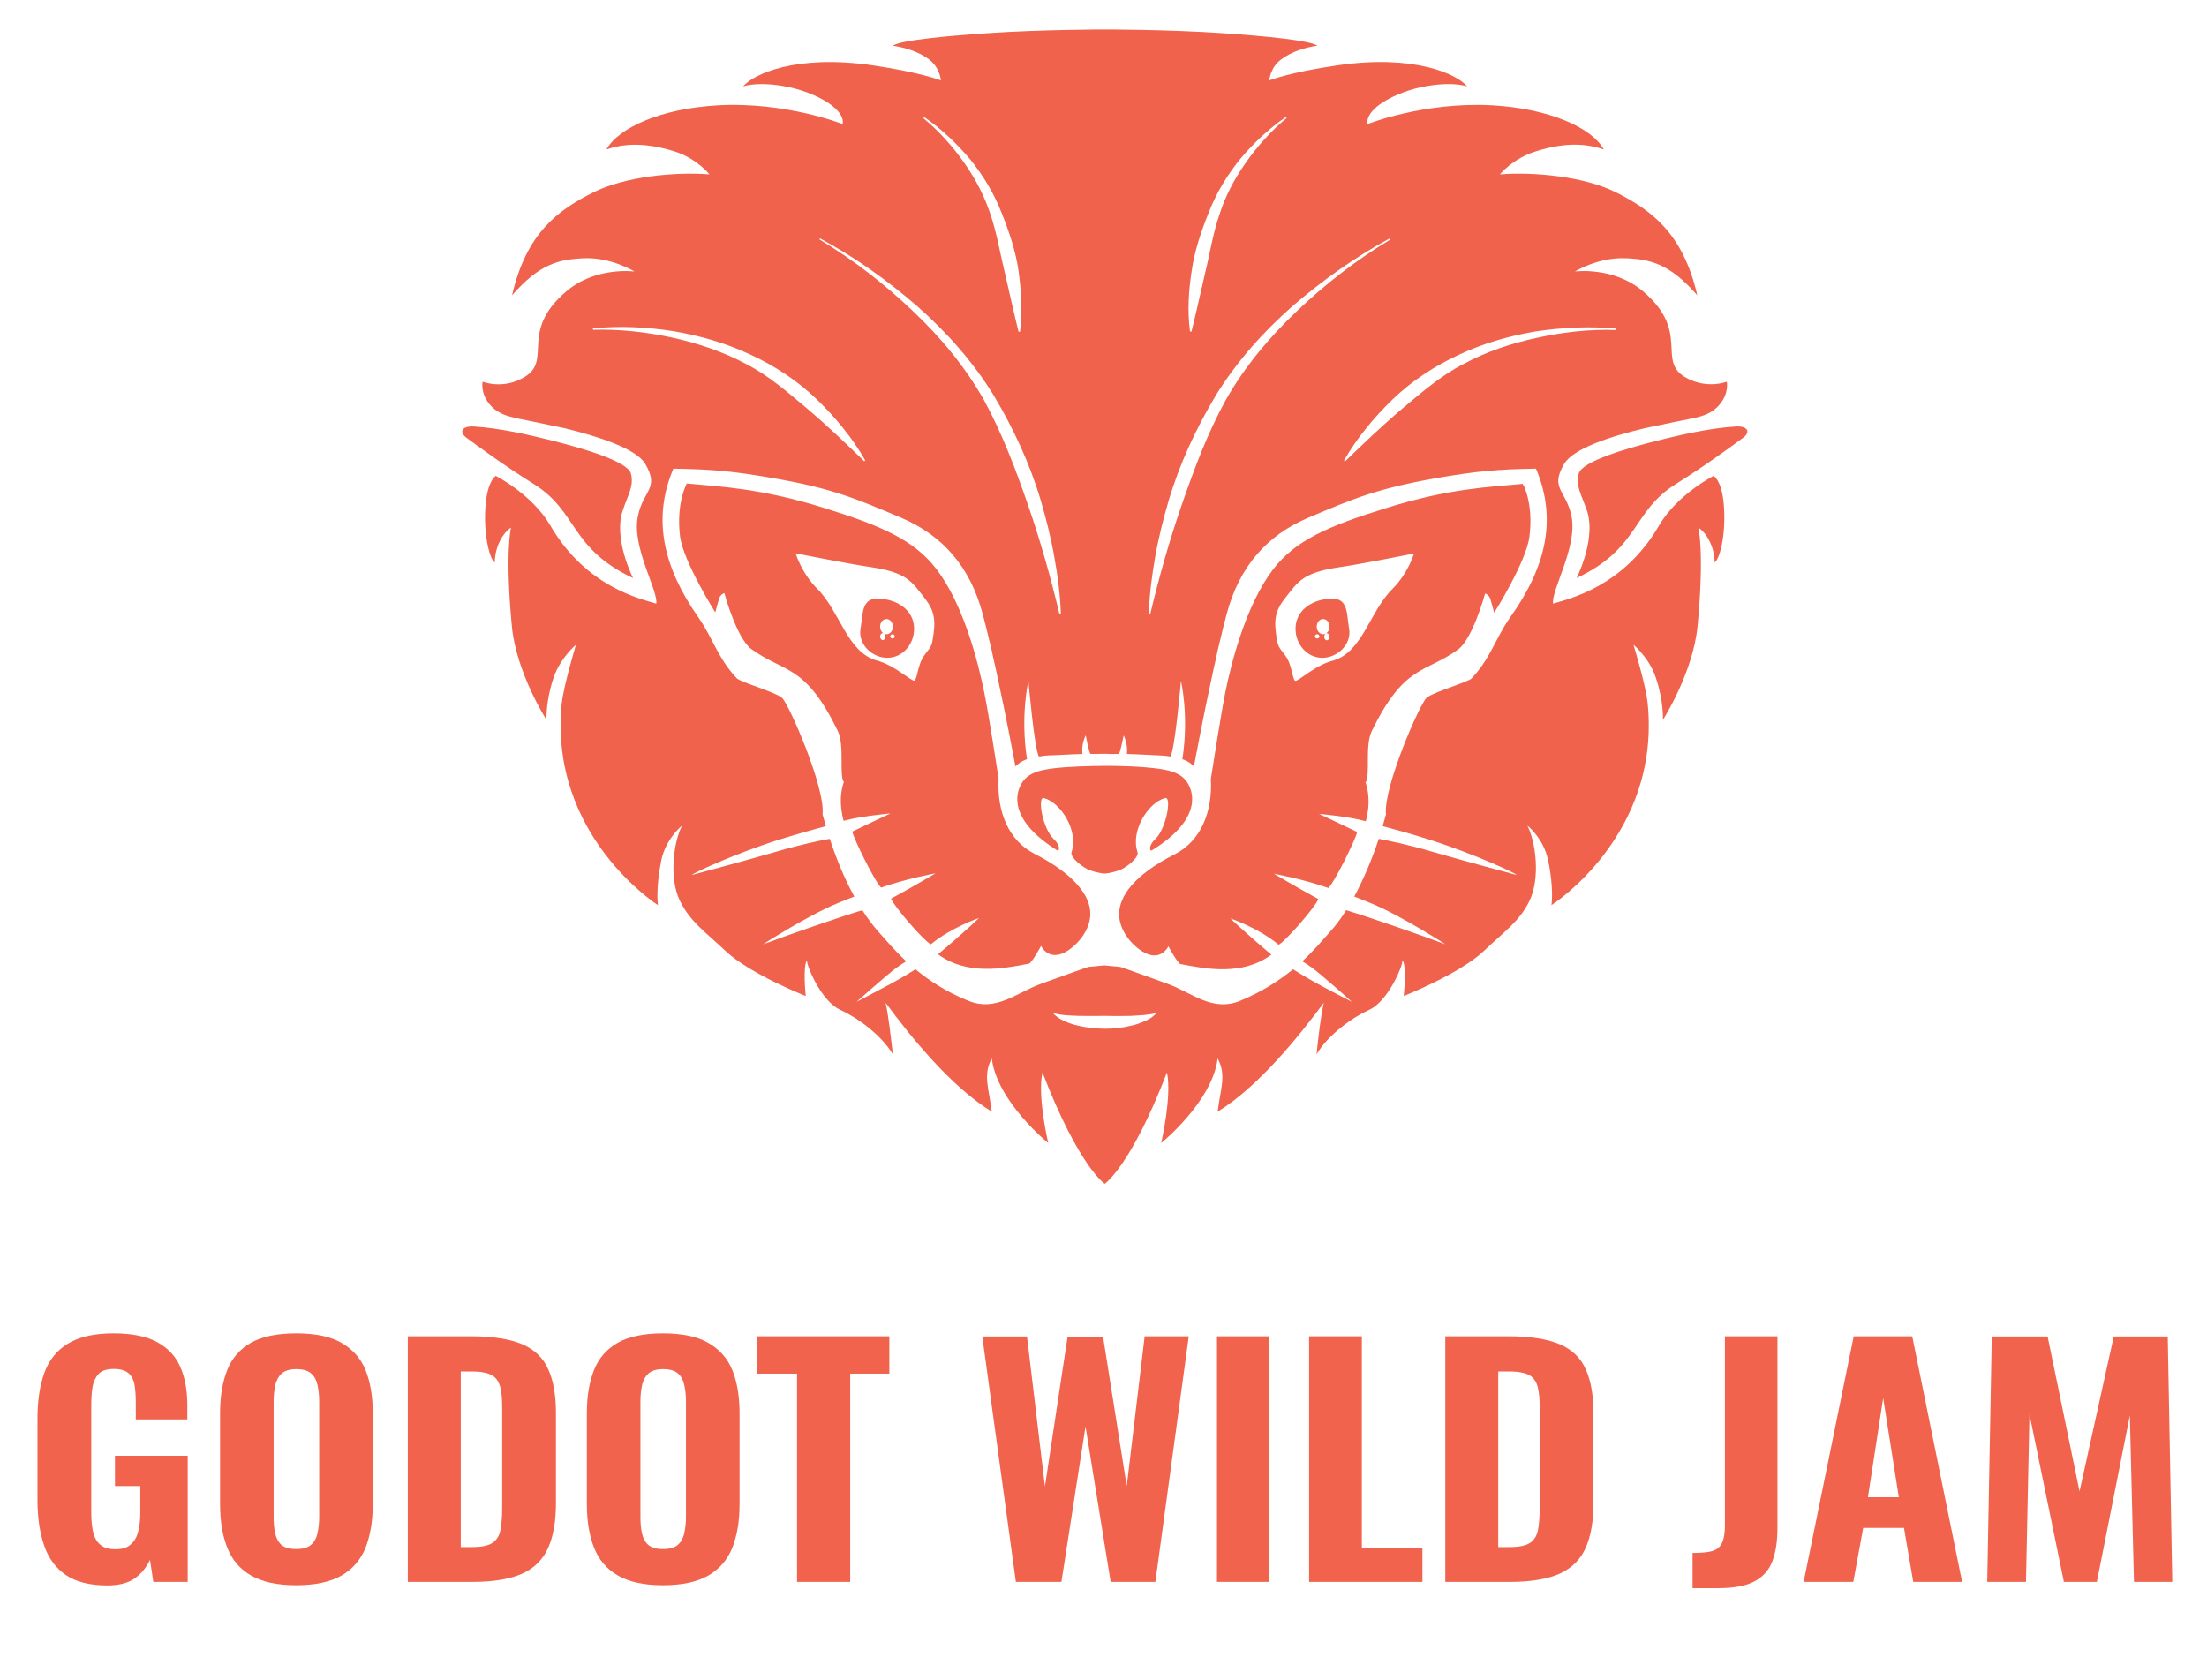 <?xml version="1.0" encoding="UTF-8" standalone="no"?>
<!-- Generator: Adobe Illustrator 25.4.1, SVG Export Plug-In . SVG Version: 6.00 Build 0)  -->

<svg
   version="1.1"
   id="Layer_1"
   x="0px"
   y="0px"
   viewBox="0 0 168.155 128"
   xml:space="preserve"
   sodipodi:docname="GWJ-Full-Logo-noBG_128_Hover.svg"
   width="168.155"
   height="128"
   inkscape:version="1.2.1 (9c6d41e410, 2022-07-14, custom)"
   xmlns:inkscape="http://www.inkscape.org/namespaces/inkscape"
   xmlns:sodipodi="http://sodipodi.sourceforge.net/DTD/sodipodi-0.dtd"
   xmlns="http://www.w3.org/2000/svg"
   xmlns:svg="http://www.w3.org/2000/svg"><defs
   id="defs35" /><sodipodi:namedview
   id="namedview33"
   pagecolor="#ffffff"
   bordercolor="#666666"
   borderopacity="1.0"
   inkscape:showpageshadow="2"
   inkscape:pageopacity="0.0"
   inkscape:pagecheckerboard="0"
   inkscape:deskcolor="#d1d1d1"
   showgrid="false"
   inkscape:zoom="1.0263363"
   inkscape:cx="156.38149"
   inkscape:cy="75.998482"
   inkscape:window-width="1920"
   inkscape:window-height="1053"
   inkscape:window-x="0"
   inkscape:window-y="0"
   inkscape:window-maximized="1"
   inkscape:current-layer="Layer_1" />
<style
   type="text/css"
   id="style2">
	.st0{fill:#F0624B;}
	.st1{fill:#F1634C;}
</style>
<path
   class="st0"
   d="m 120.124,44.043 c 0.895,-1.887 1.225,-3.834 0.801,-5.097 -0.424,-1.263 -0.879,-1.872 -0.644,-2.853 0.236,-0.966 3.862,-1.961 5.385,-2.363 2.465,-0.639 4.647,-1.114 6.578,-1.233 0.911,-0.059 1.162,0.416 0.581,0.847 -0.926,0.684 -2.952,2.169 -5.165,3.551 -3.344,2.095 -2.716,4.874 -7.536,7.147 z m -3.595,-3.15 c -0.251,1.932 -2.685,5.795 -2.685,5.795 0,0 -0.173,-0.654 -0.283,-1.025 -0.11,-0.371 -0.408,-0.446 -0.408,-0.446 0,0 -0.926,3.432 -2.057,4.265 -2.512,1.828 -4.098,1.1 -6.594,6.256 -0.518,1.085 -0.079,3.373 -0.455,3.878 0.188,0.565 0.393,1.575 0.016,2.957 -1.24,-0.357 -3.564,-0.565 -3.564,-0.565 0,0 1.774,0.832 2.905,1.382 -0.11,0.565 -1.774,3.923 -2.198,4.265 -1.868,-0.669 -4.145,-1.085 -4.145,-1.085 0,0 1.617,0.966 3.391,1.932 -0.267,0.639 -2.496,3.21 -3.03,3.477 -1.554,-1.293 -3.674,-2.006 -3.674,-2.006 0,0 1.115,1.085 3.124,2.764 -2.198,1.605 -4.883,1.114 -6.924,0.713 -0.22,-0.045 -0.926,-1.352 -0.926,-1.352 0,0 -0.597,1.293 -2.041,0.357 -0.911,-0.594 -1.758,-1.724 -1.711,-2.898 0.047,-1.248 1.068,-2.868 4.271,-4.488 1.931,-0.996 2.857,-3.18 2.716,-5.721 0.126,-0.758 0.738,-4.755 1.099,-6.583 0.455,-2.259 1.57,-6.657 3.627,-9.361 1.711,-2.244 4.208,-3.314 8.588,-4.681 4.883,-1.531 7.866,-1.605 10.441,-1.857 0.016,-0.03 0.848,1.441 0.518,4.027 z m -10.441,3.982 c 1.209,-1.204 1.649,-2.704 1.649,-2.704 0,0 -4.004,0.802 -5.652,1.04 -2.857,0.416 -3.187,1.114 -4.192,2.392 -0.785,0.996 -0.864,1.724 -0.565,3.328 0.094,0.49 0.44,0.728 0.754,1.248 0.345,0.594 0.424,1.709 0.628,1.694 0.314,-0.03 1.492,-1.189 2.826,-1.531 2.277,-0.624 2.81,-3.745 4.553,-5.468 z m -5.338,5.245 c -1.13,0 -2.041,-0.996 -2.041,-2.214 0,-1.218 0.942,-1.976 2.041,-2.214 2.041,-0.431 1.806,0.832 2.041,2.214 0.204,1.204 -0.911,2.214 -2.041,2.214 z m -0.22,-1.635 c 0,-0.089 -0.079,-0.163 -0.173,-0.163 -0.094,0 -0.173,0.074 -0.173,0.163 0,0.089 0.079,0.163 0.173,0.163 0.094,0 0.173,-0.074 0.173,-0.163 z m 0.769,0.03 c 0,-0.149 -0.094,-0.267 -0.204,-0.267 -0.11,0 -0.204,0.119 -0.204,0.267 0,0.149 0.094,0.267 0.204,0.267 0.11,0 0.204,-0.134 0.204,-0.267 z m 0,-0.773 c 0,-0.312 -0.22,-0.58 -0.487,-0.58 -0.267,0 -0.487,0.253 -0.487,0.58 0,0.312 0.22,0.58 0.487,0.58 0.267,0 0.487,-0.253 0.487,-0.58 z M 48.232,44.043 c -0.895,-1.887 -1.225,-3.834 -0.801,-5.097 0.408,-1.263 0.879,-1.872 0.644,-2.853 -0.236,-0.966 -3.862,-1.961 -5.385,-2.363 -2.465,-0.639 -4.647,-1.114 -6.579,-1.233 -0.911,-0.059 -1.162,0.416 -0.581,0.847 0.926,0.684 2.952,2.169 5.165,3.551 3.344,2.095 2.716,4.874 7.536,7.147 z m 4.098,-7.207 c 2.559,0.253 5.558,0.342 10.441,1.857 4.38,1.367 6.877,2.437 8.588,4.681 2.072,2.719 3.171,7.103 3.627,9.361 0.377,1.828 0.973,5.825 1.099,6.583 -0.141,2.556 0.785,4.74 2.716,5.721 3.187,1.635 4.223,3.254 4.271,4.488 0.047,1.174 -0.801,2.303 -1.711,2.898 -1.444,0.936 -2.041,-0.357 -2.041,-0.357 0,0 -0.707,1.308 -0.926,1.352 -2.041,0.401 -4.742,0.892 -6.924,-0.713 2.01,-1.679 3.124,-2.764 3.124,-2.764 0,0 -2.104,0.713 -3.674,2.006 -0.534,-0.267 -2.763,-2.838 -3.03,-3.477 1.774,-0.966 3.391,-1.932 3.391,-1.932 0,0 -2.277,0.416 -4.145,1.085 -0.424,-0.342 -2.088,-3.7 -2.198,-4.265 1.13,-0.55 2.905,-1.382 2.905,-1.382 0,0 -2.324,0.208 -3.564,0.565 -0.377,-1.382 -0.188,-2.392 0.016,-2.957 -0.377,-0.505 0.063,-2.794 -0.455,-3.878 -2.496,-5.156 -4.082,-4.428 -6.594,-6.256 -1.13,-0.832 -2.057,-4.265 -2.057,-4.265 0,0 -0.298,0.074 -0.408,0.446 -0.11,0.371 -0.283,1.025 -0.283,1.025 0,0 -2.434,-3.863 -2.685,-5.795 -0.314,-2.556 0.518,-4.027 0.518,-4.027 z m 14.492,13.492 c 1.319,0.357 2.512,1.501 2.826,1.531 0.204,0.015 0.283,-1.1 0.628,-1.694 0.298,-0.52 0.659,-0.758 0.754,-1.248 0.298,-1.605 0.204,-2.333 -0.565,-3.328 -1.005,-1.278 -1.335,-1.976 -4.192,-2.392 -1.633,-0.238 -5.652,-1.04 -5.652,-1.04 0,0 0.44,1.501 1.649,2.704 1.743,1.739 2.277,4.859 4.553,5.468 z M 65.565,47.906 c 0.236,-1.382 0,-2.645 2.041,-2.214 1.099,0.238 2.041,0.996 2.041,2.214 0,1.218 -0.911,2.214 -2.041,2.214 -1.13,0 -2.245,-1.01 -2.041,-2.214 z m 2.434,0.743 c 0.094,0 0.173,-0.074 0.173,-0.163 0,-0.089 -0.079,-0.163 -0.173,-0.163 -0.094,0 -0.173,0.074 -0.173,0.163 0,0.089 0.079,0.163 0.173,0.163 z m -0.738,0.119 c 0.11,0 0.204,-0.119 0.204,-0.267 0,-0.149 -0.094,-0.267 -0.204,-0.267 -0.11,0 -0.204,0.119 -0.204,0.267 0,0.149 0.094,0.267 0.204,0.267 z m 0.283,-0.446 c 0.267,0 0.487,-0.253 0.487,-0.58 0,-0.312 -0.22,-0.58 -0.487,-0.58 -0.267,0 -0.487,0.253 -0.487,0.58 0,0.327 0.22,0.58 0.487,0.58 z m 22.907,11.278 c -0.55,-0.832 -1.633,-1.01 -3.266,-1.144 -1.476,-0.119 -3.014,-0.104 -3.014,-0.104 0,0 -1.539,0 -3.014,0.104 -1.617,0.119 -2.716,0.312 -3.266,1.144 -0.628,0.951 -0.911,2.957 2.653,5.186 0.173,0.119 0.283,-0.357 -0.251,-0.847 -0.848,-0.773 -1.287,-3.269 -0.754,-3.135 1.287,0.342 2.653,2.511 2.104,4.116 -0.141,0.416 0.895,1.189 1.35,1.367 0.722,0.267 1.162,0.267 1.162,0.267 0,0 0.44,0 1.162,-0.267 0.455,-0.163 1.492,-0.936 1.35,-1.367 -0.55,-1.62 0.832,-3.789 2.104,-4.116 0.534,-0.134 0.079,2.363 -0.754,3.135 -0.534,0.49 -0.424,0.951 -0.251,0.847 3.595,-2.214 3.313,-4.235 2.685,-5.186 z M 131.319,38.233 c 0.235,2.199 -0.236,4.309 -0.675,4.621 -0.016,-0.743 -0.22,-1.308 -0.455,-1.753 -0.345,-0.639 -0.785,-0.906 -0.785,-0.906 0,0 0.471,1.872 -0.063,7.504 -0.345,3.566 -2.638,7.147 -2.638,7.147 0,0 0.063,-1.456 -0.55,-3.239 -0.502,-1.501 -1.696,-2.482 -1.696,-2.482 0,0 0.958,3.12 1.083,4.473 1.005,10.06 -7.332,15.365 -7.332,15.365 0,0 0.204,-1.218 -0.251,-3.403 -0.345,-1.694 -1.586,-2.66 -1.586,-2.66 0.628,1.204 1.021,4.012 0.141,5.78 -0.769,1.531 -1.79,2.199 -3.47,3.789 -1.868,1.753 -6.092,3.418 -6.092,3.418 0,0 0.251,-2.288 -0.094,-2.734 0.031,0.461 -1.115,3.135 -2.512,3.774 -1.287,0.58 -3.156,1.902 -4.035,3.403 0.157,-1.456 0.298,-2.764 0.55,-3.923 -1.915,2.571 -4.977,6.39 -8.086,8.291 0.22,-1.768 0.691,-2.779 0,-4.057 -0.393,3.284 -4.302,6.449 -4.302,6.449 0,0 0.832,-3.566 0.44,-5.379 -2.763,7.177 -4.742,8.485 -4.742,8.485 0,0 -1.978,-1.308 -4.742,-8.485 -0.408,1.813 0.44,5.379 0.44,5.379 0,0 -3.909,-3.165 -4.302,-6.449 -0.691,1.263 -0.22,2.273 0,4.057 -3.109,-1.902 -6.186,-5.721 -8.086,-8.291 0.236,1.159 0.377,2.467 0.55,3.923 -0.895,-1.501 -2.748,-2.823 -4.035,-3.403 -1.397,-0.639 -2.543,-3.314 -2.512,-3.774 -0.33,0.446 -0.094,2.734 -0.094,2.734 0,0 -4.223,-1.664 -6.092,-3.418 -1.696,-1.59 -2.7,-2.259 -3.47,-3.789 -0.895,-1.768 -0.487,-4.577 0.141,-5.78 0,0 -1.24,0.981 -1.586,2.66 -0.44,2.199 -0.251,3.403 -0.251,3.403 0,0 -8.337,-5.305 -7.332,-15.365 0.141,-1.337 1.083,-4.473 1.083,-4.473 0,0 -1.178,0.981 -1.696,2.482 -0.612,1.783 -0.55,3.239 -0.55,3.239 0,0 -2.308,-3.596 -2.638,-7.147 -0.534,-5.632 -0.063,-7.504 -0.063,-7.504 0,0 -0.44,0.267 -0.785,0.906 -0.236,0.446 -0.44,1.01 -0.455,1.753 -0.44,-0.312 -0.911,-2.422 -0.675,-4.621 0.188,-1.664 0.754,-1.976 0.754,-1.976 0,0 2.779,1.412 4.161,3.789 2.732,4.696 6.893,5.587 8.07,5.944 0.141,-1.01 -1.868,-4.294 -1.413,-6.612 0.393,-2.036 1.696,-2.14 0.565,-4.042 -0.675,-1.144 -3.501,-2.065 -6.107,-2.704 -0.644,-0.134 -1.915,-0.401 -2.339,-0.49 -1.601,-0.342 -2.622,-0.401 -3.407,-1.337 -0.722,-0.862 -0.534,-1.724 -0.534,-1.724 0,0 1.586,0.639 3.219,-0.371 2.12,-1.293 -0.455,-3.447 3.171,-6.523 2.245,-1.902 5.181,-1.501 5.181,-1.501 0,0 -1.774,-1.1 -3.862,-1.01 -1.931,0.089 -3.391,0.446 -5.464,2.823 1.099,-4.814 3.58,-6.523 6.17,-7.831 2.402,-1.218 6.264,-1.59 8.871,-1.382 0,0 -0.973,-1.233 -2.716,-1.768 -2.386,-0.728 -3.941,-0.535 -5.134,-0.134 0.895,-1.62 4.082,-3.106 8.463,-3.358 5.181,-0.297 9.53,1.426 9.53,1.426 0,0 0.298,-0.832 -1.444,-1.828 -2.167,-1.233 -4.977,-1.426 -6.139,-1.04 0.769,-0.921 4.004,-2.467 9.891,-1.605 3.627,0.535 5.181,1.144 5.181,1.144 0,0 -0.063,-0.966 -0.911,-1.605 -0.816,-0.609 -1.853,-0.892 -2.748,-1.04 0.581,-0.401 3.941,-0.728 7.222,-0.951 4.129,-0.282 8.949,-0.282 8.949,-0.282 0,0 4.82,0 8.949,0.282 3.266,0.223 6.626,0.55 7.222,0.951 -0.895,0.134 -1.931,0.431 -2.748,1.04 -0.864,0.639 -0.911,1.605 -0.911,1.605 0,0 1.57,-0.624 5.181,-1.144 5.872,-0.862 9.122,0.669 9.891,1.605 -1.178,-0.386 -3.972,-0.193 -6.139,1.04 -1.743,0.996 -1.444,1.828 -1.444,1.828 0,0 4.349,-1.724 9.53,-1.426 4.38,0.253 7.583,1.739 8.463,3.358 -1.209,-0.401 -2.763,-0.609 -5.134,0.134 -1.806,0.55 -2.779,1.768 -2.779,1.768 2.606,-0.208 6.469,0.163 8.871,1.382 2.575,1.308 5.056,3.016 6.17,7.831 -2.072,-2.377 -3.533,-2.749 -5.464,-2.823 -2.088,-0.089 -3.862,1.01 -3.862,1.01 0,0 2.936,-0.401 5.181,1.501 3.627,3.076 1.068,5.23 3.171,6.523 1.649,0.996 3.219,0.371 3.219,0.371 0,0 0.188,0.862 -0.534,1.724 -0.785,0.951 -1.806,0.996 -3.407,1.337 -0.408,0.089 -1.696,0.357 -2.339,0.49 -2.606,0.624 -5.417,1.545 -6.107,2.704 -1.13,1.917 0.173,2.006 0.565,4.042 0.44,2.318 -1.57,5.602 -1.413,6.612 1.178,-0.357 5.338,-1.248 8.07,-5.944 1.382,-2.377 4.161,-3.789 4.161,-3.789 0,0 0.581,0.312 0.754,1.976 z M 90.67,25.261 h 0.11 c 0.377,-1.501 0.691,-2.972 1.036,-4.443 0.361,-1.456 0.581,-2.957 1.068,-4.383 0.44,-1.426 1.146,-2.779 2.025,-4.027 0.879,-1.248 1.915,-2.422 3.124,-3.418 l -0.063,-0.074 c -1.319,0.906 -2.465,1.991 -3.486,3.21 -0.989,1.218 -1.821,2.6 -2.386,4.057 -0.581,1.441 -1.083,2.927 -1.303,4.458 -0.236,1.531 -0.33,3.076 -0.126,4.621 z m -3.14,21.501 0.11,0.015 c 0.675,-2.823 1.46,-5.602 2.402,-8.321 0.942,-2.719 1.947,-5.424 3.344,-7.965 1.413,-2.511 3.313,-4.785 5.448,-6.806 2.135,-2.036 4.506,-3.878 7.081,-5.424 l -0.047,-0.089 c -2.653,1.441 -5.118,3.195 -7.395,5.156 -2.245,1.976 -4.255,4.235 -5.825,6.776 -1.523,2.541 -2.779,5.245 -3.611,8.054 -0.408,1.412 -0.769,2.823 -1.021,4.265 -0.251,1.441 -0.44,2.883 -0.487,4.339 z M 70.354,9.004 c 1.209,0.996 2.245,2.169 3.124,3.418 0.879,1.248 1.57,2.6 2.025,4.027 0.471,1.426 0.707,2.912 1.068,4.383 0.345,1.471 0.659,2.942 1.036,4.443 h 0.11 c 0.188,-1.545 0.094,-3.091 -0.11,-4.621 -0.22,-1.531 -0.722,-3.016 -1.303,-4.458 -0.565,-1.456 -1.397,-2.838 -2.386,-4.057 -1.021,-1.204 -2.167,-2.303 -3.486,-3.21 z m -7.913,9.242 c 2.575,1.545 4.946,3.388 7.081,5.424 2.151,2.021 4.035,4.309 5.448,6.806 1.382,2.541 2.402,5.245 3.344,7.965 0.942,2.719 1.727,5.498 2.402,8.321 l 0.11,-0.015 c -0.047,-1.456 -0.236,-2.898 -0.502,-4.339 -0.251,-1.441 -0.612,-2.853 -1.021,-4.265 -0.832,-2.808 -2.088,-5.513 -3.611,-8.054 -1.57,-2.541 -3.58,-4.8 -5.825,-6.776 -2.261,-1.961 -4.726,-3.715 -7.395,-5.156 z m -11.226,7.474 c 1.963,0.431 3.862,1.07 5.589,1.991 1.758,0.892 3.219,2.184 4.71,3.432 1.492,1.263 2.905,2.615 4.333,3.997 l 0.079,-0.059 c -0.487,-0.862 -1.052,-1.679 -1.68,-2.452 -0.612,-0.773 -1.303,-1.516 -2.025,-2.214 -1.444,-1.397 -3.187,-2.541 -5.056,-3.403 -1.853,-0.877 -3.862,-1.441 -5.872,-1.783 -2.025,-0.312 -4.082,-0.416 -6.123,-0.208 l 0.016,0.104 c 2.041,-0.059 4.082,0.178 6.029,0.594 z m 36.896,51.458 c -0.675,0.178 -1.319,0.178 -1.978,0.223 -0.659,0.015 -1.303,0.015 -1.963,0 0,0 0,0 0,0 0,0 0,0 0,0 -0.659,0 -1.303,0.015 -1.963,0 -0.659,-0.03 -1.303,-0.03 -1.978,-0.223 0.22,0.282 0.534,0.461 0.848,0.609 0.33,0.149 0.659,0.267 1.005,0.342 0.691,0.178 1.382,0.238 2.088,0.253 0,0 0,0 0,0 0,0 0,0 0,0 0.691,0 1.397,-0.074 2.088,-0.253 0.345,-0.074 0.675,-0.208 1.005,-0.342 0.314,-0.149 0.628,-0.327 0.848,-0.609 z M 117.031,35.707 c -2.936,0.045 -4.569,0.193 -7.63,0.728 -4.553,0.802 -6.359,1.59 -9.734,3.016 -3.187,1.352 -5.26,3.774 -6.202,7.326 -0.173,0.624 -0.345,1.322 -0.518,2.08 0,0.015 0,0.03 -0.016,0.045 -0.031,0.163 -0.079,0.312 -0.11,0.475 -0.016,0.045 -0.016,0.074 -0.031,0.119 -0.031,0.149 -0.063,0.297 -0.094,0.446 0,0.03 -0.016,0.059 -0.016,0.089 -0.047,0.178 -0.079,0.357 -0.126,0.55 0,0.015 -0.016,0.045 -0.016,0.059 -0.031,0.163 -0.079,0.327 -0.11,0.505 -0.785,3.596 -1.46,7.251 -1.46,7.251 0,0 -0.33,-0.386 -0.879,-0.55 0.518,-3.373 -0.11,-5.959 -0.11,-5.959 0,0 -0.455,5.245 -0.801,5.751 -0.628,-0.104 -0.973,-0.074 -1.586,-0.119 -0.691,-0.045 -1.13,-0.045 -1.727,-0.074 0.079,-0.802 -0.251,-1.412 -0.251,-1.412 0,0 -0.267,1.397 -0.377,1.412 -0.518,0.015 -1.068,-0.015 -1.068,-0.015 v 0 c 0,0 -0.55,0.015 -1.068,0.015 -0.11,0 -0.377,-1.412 -0.377,-1.412 0,0 -0.345,0.609 -0.251,1.412 -0.597,0.03 -1.036,0.03 -1.727,0.074 -0.612,0.045 -0.942,0 -1.586,0.119 -0.345,-0.505 -0.801,-5.751 -0.801,-5.751 0,0 -0.628,2.571 -0.11,5.959 -0.55,0.178 -0.879,0.55 -0.879,0.55 0,0 -0.675,-3.641 -1.46,-7.251 -0.031,-0.163 -0.079,-0.327 -0.11,-0.505 0,-0.015 -0.016,-0.045 -0.016,-0.059 -0.047,-0.178 -0.079,-0.357 -0.126,-0.55 0,-0.03 -0.016,-0.059 -0.016,-0.089 -0.031,-0.149 -0.063,-0.297 -0.094,-0.446 -0.016,-0.045 -0.016,-0.074 -0.031,-0.119 -0.031,-0.163 -0.079,-0.327 -0.11,-0.475 0,-0.015 0,-0.03 -0.016,-0.045 -0.173,-0.743 -0.345,-1.441 -0.518,-2.08 -0.942,-3.551 -3.014,-5.973 -6.202,-7.326 -3.376,-1.426 -5.181,-2.229 -9.734,-3.016 -3.077,-0.535 -4.694,-0.684 -7.63,-0.728 -1.633,3.849 -0.754,7.534 1.9,11.323 1.13,1.62 1.492,3.135 2.936,4.651 0.283,0.297 2.92,1.04 3.438,1.486 0.518,0.446 3.313,6.835 3.093,8.886 0.079,0.282 0.157,0.58 0.251,0.892 -0.722,0.193 -2.167,0.594 -3.595,1.04 -3.438,1.085 -6.751,2.645 -6.594,2.675 0,0 4.019,-1.07 6.406,-1.768 1.821,-0.535 3.297,-0.847 4.082,-0.981 0.455,1.382 1.068,2.942 1.868,4.398 -0.345,0.134 -0.769,0.297 -1.303,0.52 -2.324,0.966 -5.652,3.12 -5.652,3.12 0,0 2.748,-1.025 5.982,-2.095 0.628,-0.208 1.146,-0.371 1.586,-0.505 0.393,0.609 0.816,1.189 1.287,1.709 0.455,0.505 1.115,1.308 2.057,2.184 -0.267,0.163 -0.534,0.342 -0.722,0.475 -0.754,0.55 -3.062,2.615 -3.062,2.615 0,0 2.339,-1.218 3.234,-1.724 0.44,-0.253 0.879,-0.52 1.256,-0.758 1.021,0.847 2.324,1.709 4.004,2.392 2.135,0.877 3.658,-0.594 5.574,-1.293 2.01,-0.728 3.58,-1.278 3.58,-1.278 l 1.225,-0.119 1.225,0.119 c 0,0 1.554,0.535 3.58,1.278 1.915,0.698 3.438,2.184 5.574,1.293 1.68,-0.698 2.983,-1.56 4.004,-2.392 0.377,0.238 0.801,0.49 1.256,0.758 0.879,0.52 3.234,1.724 3.234,1.724 0,0 -2.308,-2.065 -3.062,-2.615 -0.188,-0.134 -0.455,-0.312 -0.722,-0.475 0.942,-0.877 1.601,-1.679 2.057,-2.184 0.471,-0.505 0.895,-1.085 1.287,-1.709 0.44,0.134 0.958,0.297 1.586,0.505 3.234,1.07 5.982,2.095 5.982,2.095 0,0 -3.329,-2.155 -5.652,-3.12 -0.534,-0.223 -0.958,-0.386 -1.303,-0.52 0.785,-1.456 1.413,-3.016 1.868,-4.398 0.785,0.149 2.261,0.446 4.082,0.981 2.386,0.698 6.406,1.768 6.406,1.768 0.157,-0.03 -3.156,-1.59 -6.594,-2.675 -1.429,-0.461 -2.873,-0.847 -3.595,-1.04 0.094,-0.312 0.173,-0.624 0.251,-0.892 -0.22,-2.051 2.591,-8.455 3.093,-8.886 0.518,-0.446 3.156,-1.189 3.438,-1.486 1.444,-1.531 1.806,-3.046 2.936,-4.651 2.716,-3.804 3.595,-7.474 1.963,-11.323 z m 6.107,-10.565 0.016,-0.104 c -2.041,-0.193 -4.098,-0.089 -6.123,0.208 -2.025,0.342 -4.019,0.906 -5.872,1.783 -1.868,0.862 -3.611,2.006 -5.056,3.403 -0.722,0.698 -1.397,1.426 -2.025,2.214 -0.628,0.773 -1.193,1.59 -1.68,2.452 l 0.079,0.059 c 1.429,-1.382 2.842,-2.734 4.333,-3.997 1.492,-1.248 2.967,-2.541 4.71,-3.432 1.727,-0.936 3.643,-1.575 5.589,-1.991 1.978,-0.431 4.019,-0.669 6.029,-0.594 z"
   id="path4"
   style="stroke:none;stroke-width:0.493;stroke-dasharray:none;stroke-opacity:1" />
<g
   id="g30"
   transform="matrix(0.157,0,0,0.149,-0.534,3.114)"
   style="stroke:none;stroke-width:3.23;stroke-dasharray:none;stroke-opacity:1">
	<path
   class="st1"
   d="m 55.5,789.8 c -8.5,0 -15.2,-1.8 -20.1,-5.3 -4.9,-3.5 -8.5,-8.6 -10.6,-15.2 -2.1,-6.6 -3.2,-14.2 -3.2,-22.9 v -42 c 0,-9 1.1,-16.7 3.3,-23.2 2.2,-6.5 6,-11.5 11.4,-15 5.4,-3.5 12.8,-5.3 22.1,-5.3 9,0 16.1,1.5 21.3,4.5 5.2,3 9,7.2 11.2,12.7 2.3,5.5 3.4,12 3.4,19.5 v 7.3 h -25 v -8.8 c 0,-3.3 -0.2,-6.2 -0.6,-8.8 -0.4,-2.5 -1.4,-4.5 -2.9,-6 -1.5,-1.4 -3.9,-2.2 -7.2,-2.2 -3.4,0 -5.9,0.9 -7.4,2.6 -1.5,1.8 -2.5,4 -2.9,6.7 -0.4,2.7 -0.6,5.7 -0.6,8.8 V 753 c 0,3.5 0.3,6.7 0.9,9.5 0.6,2.8 1.8,5 3.5,6.5 1.7,1.6 4.2,2.3 7.4,2.3 3.2,0 5.7,-0.8 7.4,-2.5 1.8,-1.7 3,-3.9 3.6,-6.7 0.7,-2.8 1,-6.1 1,-9.7 V 739 H 59.2 V 723.5 H 94.5 V 788 H 77.8 l -1.6,-11.3 c -1.7,3.8 -4.1,7 -7.4,9.5 -3.3,2.4 -7.7,3.6 -13.3,3.6 z"
   id="path6"
   style="stroke:none;stroke-width:3.23;stroke-dasharray:none;stroke-opacity:1" />
	<path
   class="st1"
   d="m 147.1,789.7 c -9.2,0 -16.5,-1.7 -21.9,-5 -5.4,-3.3 -9.2,-8 -11.5,-14.2 -2.3,-6.1 -3.5,-13.5 -3.5,-22.1 v -46.8 c 0,-8.6 1.2,-15.9 3.5,-22 2.3,-6.1 6.2,-10.7 11.5,-13.9 5.4,-3.2 12.7,-4.8 21.9,-4.8 9.3,0 16.7,1.6 22.1,4.9 5.4,3.3 9.3,7.9 11.6,13.9 2.3,6 3.5,13.4 3.5,21.9 v 46.8 c 0,8.6 -1.2,15.9 -3.5,22.1 -2.3,6.1 -6.2,10.9 -11.6,14.2 -5.4,3.3 -12.8,5 -22.1,5 z m 0,-18.5 c 3.3,0 5.7,-0.7 7.3,-2.2 1.6,-1.5 2.6,-3.5 3.1,-6 0.5,-2.5 0.8,-5.2 0.8,-8.1 v -59.4 c 0,-2.9 -0.3,-5.6 -0.8,-8.1 -0.5,-2.5 -1.5,-4.5 -3.1,-6 -1.6,-1.5 -4,-2.2 -7.3,-2.2 -3.1,0 -5.4,0.8 -7,2.2 -1.5,1.5 -2.6,3.5 -3.1,6 -0.5,2.5 -0.8,5.2 -0.8,8.1 v 59.4 c 0,2.9 0.2,5.6 0.7,8.1 0.5,2.5 1.5,4.5 3,6 1.6,1.5 4,2.2 7.2,2.2 z"
   id="path8"
   style="stroke:none;stroke-width:3.23;stroke-dasharray:none;stroke-opacity:1" />
	<path
   class="st1"
   d="M 201.3,788 V 662.4 H 232 c 10.6,0 18.9,1.4 24.9,4.1 5.9,2.7 10.2,7 12.6,12.9 2.5,5.8 3.7,13.3 3.7,22.4 v 45.7 c 0,9.3 -1.2,16.9 -3.7,22.9 -2.5,6 -6.6,10.4 -12.5,13.3 -5.8,2.8 -14,4.3 -24.4,4.3 z m 25.6,-17.8 h 5.4 c 4.7,0 8.1,-0.7 10.2,-2.2 2,-1.5 3.3,-3.7 3.8,-6.7 0.5,-2.9 0.8,-6.6 0.8,-10.9 v -51.8 c 0,-4.3 -0.3,-7.8 -1,-10.5 -0.7,-2.6 -2,-4.6 -4,-5.8 -2,-1.2 -5.3,-1.9 -9.8,-1.9 H 227 v 89.8 z"
   id="path10"
   style="stroke:none;stroke-width:3.23;stroke-dasharray:none;stroke-opacity:1" />
	<path
   class="st1"
   d="m 325.1,789.7 c -9.2,0 -16.5,-1.7 -21.9,-5 -5.4,-3.3 -9.2,-8 -11.5,-14.2 -2.3,-6.1 -3.5,-13.5 -3.5,-22.1 v -46.8 c 0,-8.6 1.2,-15.9 3.5,-22 2.3,-6.1 6.2,-10.7 11.5,-13.9 5.4,-3.2 12.7,-4.8 21.9,-4.8 9.3,0 16.7,1.6 22.1,4.9 5.4,3.3 9.3,7.9 11.6,13.9 2.3,6 3.5,13.4 3.5,21.9 v 46.8 c 0,8.6 -1.2,15.9 -3.5,22.1 -2.3,6.1 -6.2,10.9 -11.6,14.2 -5.4,3.3 -12.8,5 -22.1,5 z m 0,-18.5 c 3.3,0 5.7,-0.7 7.3,-2.2 1.6,-1.5 2.6,-3.5 3.1,-6 0.5,-2.5 0.8,-5.2 0.8,-8.1 v -59.4 c 0,-2.9 -0.3,-5.6 -0.8,-8.1 -0.5,-2.5 -1.5,-4.5 -3.1,-6 -1.6,-1.5 -4,-2.2 -7.3,-2.2 -3.1,0 -5.4,0.8 -7,2.2 -1.5,1.5 -2.6,3.5 -3.1,6 -0.5,2.5 -0.8,5.2 -0.8,8.1 v 59.4 c 0,2.9 0.2,5.6 0.7,8.1 0.5,2.5 1.5,4.5 3,6 1.7,1.5 4,2.2 7.2,2.2 z"
   id="path12"
   style="stroke:none;stroke-width:3.23;stroke-dasharray:none;stroke-opacity:1" />
	<path
   class="st1"
   d="M 390.2,788 V 681.5 H 370.8 V 662.4 H 435 v 19.1 H 416 V 788 Z"
   id="path14"
   style="stroke:none;stroke-width:3.23;stroke-dasharray:none;stroke-opacity:1" />
	<path
   class="st1"
   d="M 496.4,788 480.1,662.5 h 21.7 l 8.7,76.7 11,-76.6 h 17.2 l 11.5,76.4 8.7,-76.6 h 21.4 L 564.1,788 H 542.4 L 530.2,708.5 518.5,788 Z"
   id="path16"
   style="stroke:none;stroke-width:3.23;stroke-dasharray:none;stroke-opacity:1" />
	<path
   class="st1"
   d="M 594,788 V 662.4 h 25.4 V 788 Z"
   id="path18"
   style="stroke:none;stroke-width:3.23;stroke-dasharray:none;stroke-opacity:1" />
	<path
   class="st1"
   d="M 638.7,788 V 662.4 h 25.6 v 108.2 h 29.4 V 788 Z"
   id="path20"
   style="stroke:none;stroke-width:3.23;stroke-dasharray:none;stroke-opacity:1" />
	<path
   class="st1"
   d="M 704.8,788 V 662.4 h 30.7 c 10.6,0 18.9,1.4 24.9,4.1 5.9,2.7 10.2,7 12.6,12.9 2.5,5.8 3.7,13.3 3.7,22.4 v 45.7 c 0,9.3 -1.2,16.9 -3.7,22.9 -2.5,6 -6.6,10.4 -12.5,13.3 -5.8,2.8 -14,4.3 -24.4,4.3 z m 25.6,-17.8 h 5.4 c 4.7,0 8.1,-0.7 10.2,-2.2 2,-1.5 3.3,-3.7 3.8,-6.7 0.5,-2.9 0.8,-6.6 0.8,-10.9 v -51.8 c 0,-4.3 -0.3,-7.8 -1,-10.5 -0.7,-2.6 -2,-4.6 -4,-5.8 -2,-1.2 -5.3,-1.9 -9.8,-1.9 h -5.3 v 89.8 z"
   id="path22"
   style="stroke:none;stroke-width:3.23;stroke-dasharray:none;stroke-opacity:1" />
	<path
   class="st1"
   d="m 824.8,791.2 v -18 c 3,0 5.5,-0.2 7.6,-0.5 2.1,-0.4 3.7,-1 4.8,-2 1.1,-1 2,-2.4 2.5,-4.3 0.5,-1.9 0.8,-4.3 0.8,-7.3 V 662.4 H 866 v 97.8 c 0,6.9 -0.8,12.7 -2.5,17.3 -1.7,4.6 -4.6,8 -8.8,10.3 -4.2,2.3 -10,3.4 -17.6,3.4 z"
   id="path24"
   style="stroke:none;stroke-width:3.23;stroke-dasharray:none;stroke-opacity:1" />
	<path
   class="st1"
   d="M 878.7,788 903,662.4 h 28.4 L 955.6,788 h -23.7 l -4.5,-27.6 h -19.8 l -4.8,27.6 z m 31.2,-43.3 h 15 L 917.3,694 Z"
   id="path26"
   style="stroke:none;stroke-width:3.23;stroke-dasharray:none;stroke-opacity:1" />
	<path
   class="st1"
   d="M 967.8,788 970,662.5 h 27.1 l 15.5,79.2 16.6,-79.2 h 26.2 l 2.2,125.5 H 1039 l -2,-85.1 -16,85.1 h -16 l -16.7,-85.7 -1.7,85.7 z"
   id="path28"
   style="stroke:none;stroke-width:3.23;stroke-dasharray:none;stroke-opacity:1" />
</g>
</svg>

